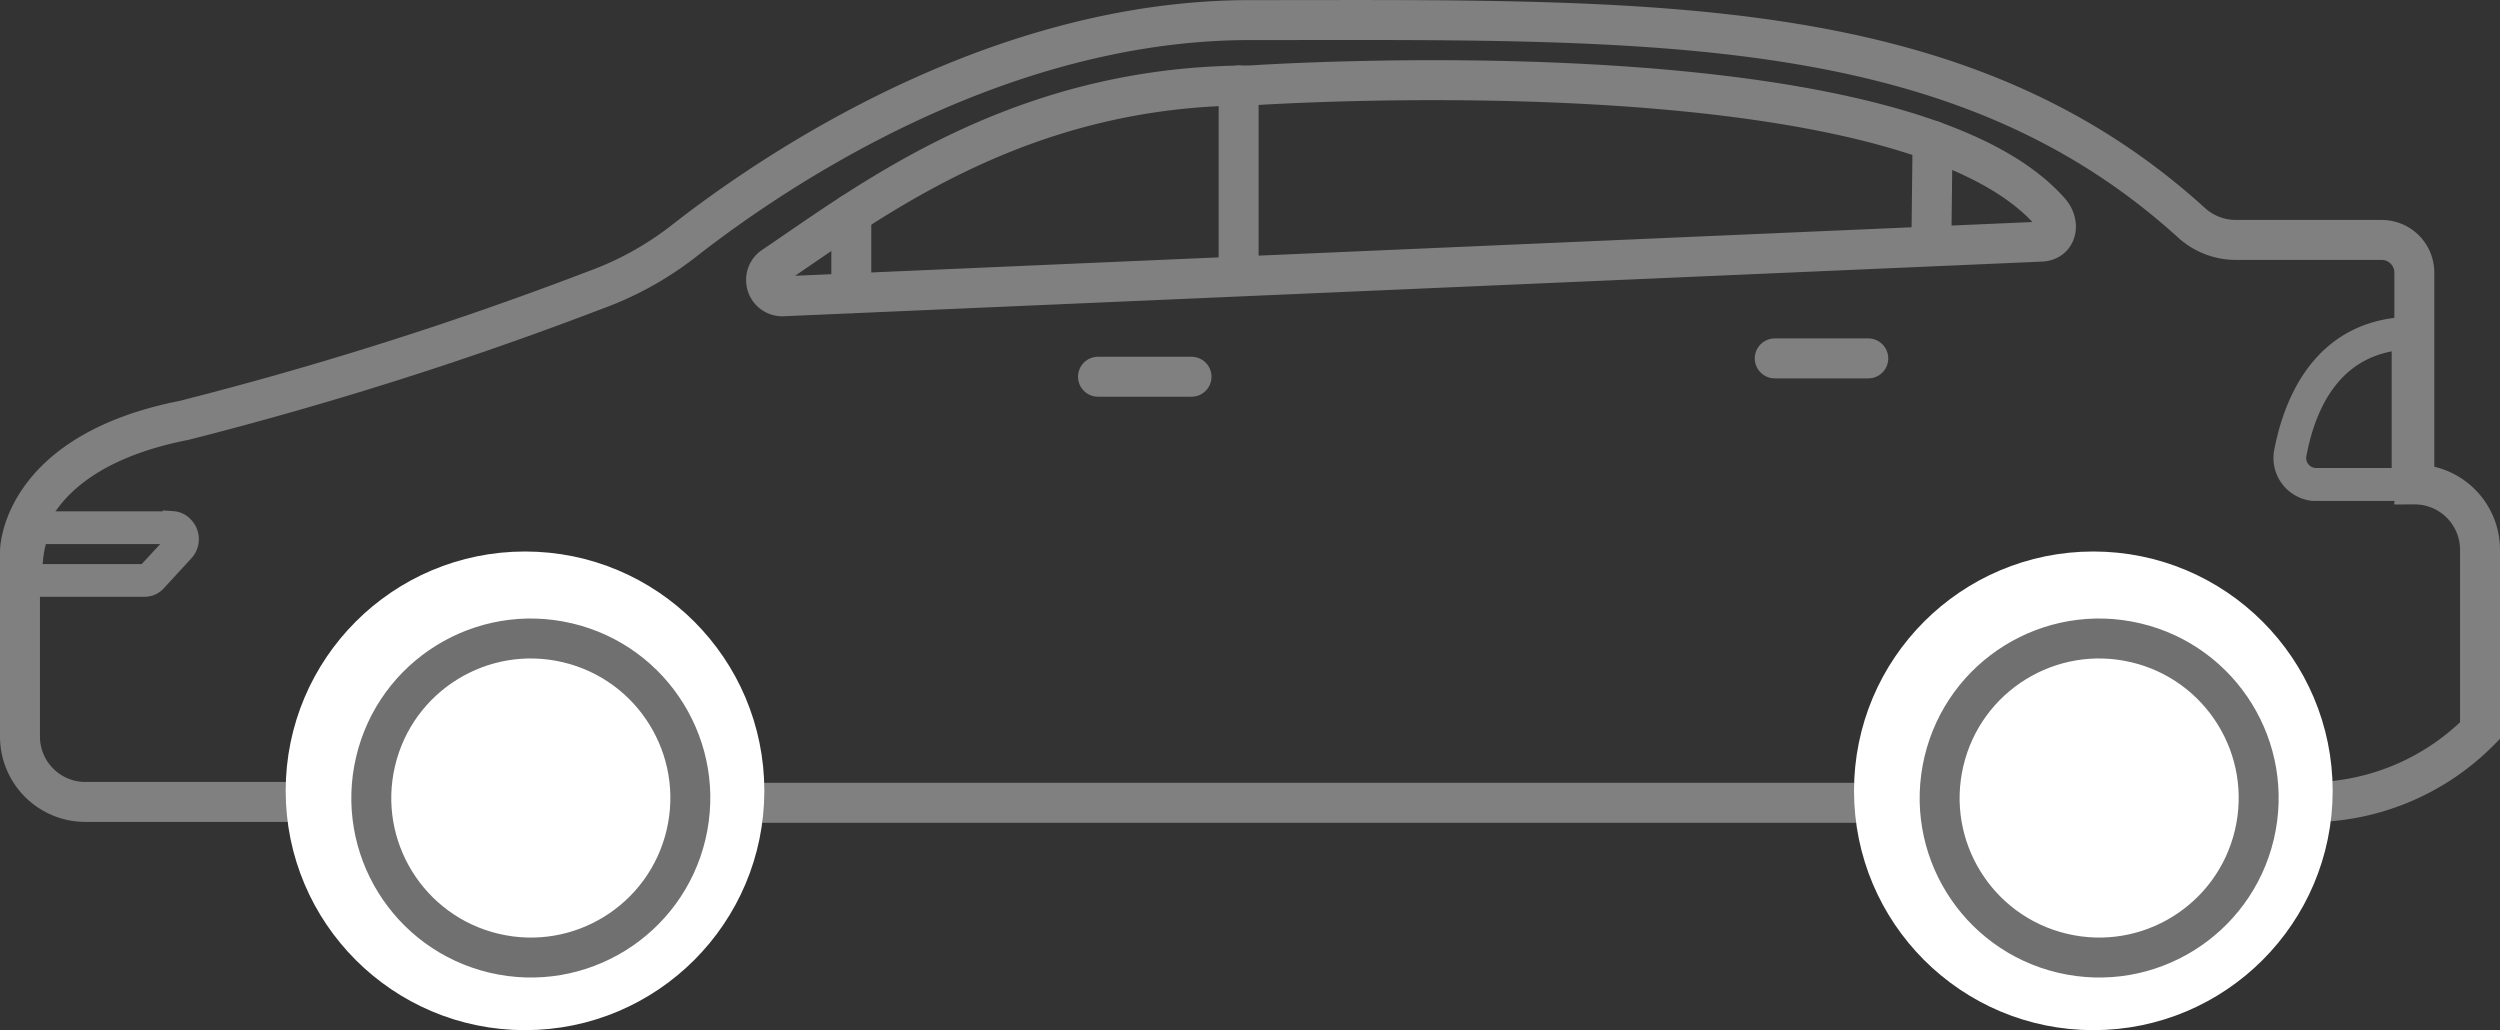 <svg xmlns="http://www.w3.org/2000/svg" width="62.571" height="25.783" viewBox="0 0 62.571 25.783">
  <rect x="0" y="0" width="62.571" height="25.783" fill="#333333" stroke="none"/>
  <g id="Group_1438" data-name="Group 1438" transform="translate(-373.501 -855.501)">
    <path id="Path_739_1_" d="M32.585,8a.405.405,0,0,1-.436-.378.4.4,0,0,1,.186-.372C34.786,5.594,38.5,2.724,44.26,2.724c0,0,16.258-1.121,20.022,3.16.261.3.174.732-.221.749Z" transform="translate(360.527 854.916)" fill="none" stroke="gray" stroke-linecap="round" stroke-width="1"/>
    <g id="Group_356_2_" transform="translate(374 868.544)">
      <path id="Path_740_2_" d="M.262,1.594A2.61,2.61,0,0,1,.471.3C.494.27.512.27.517.27h3.41a.246.246,0,0,1,.227.157A.3.3,0,0,1,4.1.758l-.7.755a.235.235,0,0,1-.174.081Z" transform="translate(-0.101 -0.113)" fill="none" stroke="gray" stroke-linecap="round" stroke-width="0.5"/>
      <path id="Path_741_2_" d="M.479.3h0m3.34.023A.087.087,0,0,1,3.9.383.141.141,0,0,1,3.877.54l-.7.755a.071.071,0,0,1-.058.029H.311a2.793,2.793,0,0,1,.145-1H3.819m0-.319H.409C-.079,0,0,1.644,0,1.644H3.116a.4.4,0,0,0,.29-.128L4.1.761A.456.456,0,0,0,4.08.122.4.4,0,0,0,3.819,0Z" transform="translate(0.007)" fill="none" stroke="gray" stroke-linecap="round" stroke-width="0.5"/>
    </g>
    <g id="Group_357_2_" transform="translate(430.653 863.677)">
      <path id="Path_742_2_" d="M.932,4.057A.662.662,0,0,1,.27,3.4a.867.867,0,0,1,.012-.122,3.25,3.25,0,0,1,2.945-3V4.051L.932,4.057Z" transform="translate(-0.111 -0.113)" fill="none" stroke="gray" stroke-linecap="round" stroke-width="0.5"/>
      <path id="Path_743_2_" d="M2.955.331V3.787H.818a.5.5,0,0,1-.494-.592C.556,1.952,1.207.494,2.955.331M3.269,0C.969,0,.243,1.917.01,3.137A.828.828,0,0,0,.667,4.1a.662.662,0,0,0,.151.012H3.269V0Z" transform="translate(0.003)" fill="none" stroke="gray" stroke-linecap="round" stroke-width="0.5"/>
    </g>
    <line id="Line_64_1_" y2="4.763" stroke-width="1" transform="translate(404.502 857.64)" stroke="gray" stroke-linecap="round" stroke-linejoin="round" stroke-miterlimit="10" fill="none"/>
    <line id="Line_65_1_" x1="2.341" stroke-width="1" transform="translate(400.982 864.93)" stroke="gray" stroke-linecap="round" stroke-linejoin="round" stroke-miterlimit="10" fill="none"/>
    <line id="Line_68_1_" x1="2.341" stroke-width="1" transform="translate(417.92 864.471)" stroke="gray" stroke-linecap="round" stroke-linejoin="round" stroke-miterlimit="10" fill="none"/>
    <line id="Line_66_1_" x1="0.029" y2="2.498" stroke-width="1" transform="translate(421.841 859.023)" stroke="gray" stroke-linecap="round" stroke-linejoin="round" stroke-miterlimit="10" fill="none"/>
    <line id="Line_67_1_" y2="1.987" stroke-width="1" transform="translate(394.808 860.852)" stroke="gray" stroke-linecap="round" stroke-linejoin="round" stroke-miterlimit="10" fill="none"/>
    <path id="Path_738" data-name="Path 738" d="M20.22,39.32" transform="translate(365.526 839.521)" fill="none" stroke="gray" stroke-linecap="round" stroke-miterlimit="10" stroke-width="1"/>
    <path id="Path_739" data-name="Path 739" d="M52.014,19.573c3.282-.006,4.968.017,5.45,0a6.02,6.02,0,0,0,4.107-1.789V13.259a1.637,1.637,0,0,0-1.644-1.638v-5.3a.818.818,0,0,0-.819-.819H55.483a1.65,1.65,0,0,1-1.127-.424C48.484-.263,40.695,0,30.785,0,24.373,0,18.791,3.832,16.653,5.5a8.106,8.106,0,0,1-2.265,1.26A92.172,92.172,0,0,1,4.107,10.018C0,10.826,0,13.3,0,13.3V17.93H0a1.637,1.637,0,0,0,1.644,1.638H7.283" transform="translate(374.001 856.004)" fill="none" stroke="gray" stroke-linecap="round" stroke-miterlimit="10" stroke-width="1"/>
    <path id="Path_740" data-name="Path 740" d="M88.65,33.75" transform="translate(336.844 841.856)" fill="none" stroke="gray" stroke-linecap="round" stroke-miterlimit="10" stroke-width="1"/>
    <path id="Path_741" data-name="Path 741" d="M88.28,35.15" transform="translate(336.999 841.269)" fill="none" stroke="gray" stroke-linecap="round" stroke-miterlimit="10" stroke-width="1"/>
    <path id="Path_743" data-name="Path 743" d="M82.22,39.32" transform="translate(339.539 839.521)" fill="none" stroke="gray" stroke-linecap="round" stroke-miterlimit="10" stroke-width="1"/>
    <path id="Path_744" data-name="Path 744" d="M26.65,34.078h30.9" transform="translate(363.409 841.516)" fill="none" stroke="gray" stroke-linecap="round" stroke-miterlimit="10" stroke-width="1"/>
    <path id="Path_745" data-name="Path 745" d="M26.65,33.73" transform="translate(362.831 841.864)" fill="none" stroke="gray" stroke-linecap="round" stroke-miterlimit="10" stroke-width="1"/>
    <path id="Path_746" data-name="Path 746" d="M26.47,34.59" transform="translate(362.907 841.504)" fill="none" stroke="gray" stroke-linecap="round" stroke-miterlimit="10" stroke-width="1"/>
    <path id="Path_747" data-name="Path 747" d="M26.26,35.21" transform="translate(362.995 841.244)" fill="none" stroke="gray" stroke-linecap="round" stroke-miterlimit="10" stroke-width="1"/>
    <path id="Path_748" data-name="Path 748" d="M25.6,36.46" transform="translate(363.271 840.72)" fill="none" stroke="gray" stroke-linecap="round" stroke-miterlimit="10" stroke-width="1"/>
    <g id="Group_362" data-name="Group 362" transform="translate(381.651 870.304)">
      <ellipse id="Ellipse_32" data-name="Ellipse 32" cx="4.99" cy="4.99" rx="4.99" ry="4.99" transform="translate(0 0)" fill="#fff" stroke="#fff" stroke-linecap="round" stroke-linejoin="round" stroke-miterlimit="10" stroke-width="2"/>
      <circle id="Ellipse_33" data-name="Ellipse 33" cx="3.992" cy="3.992" r="3.992" transform="translate(0.333 8.138) rotate(-76.714)" fill="#fff" stroke="#707070" stroke-width="1"/>
    </g>
    <g id="Group_412" data-name="Group 412" transform="translate(420.904 870.304)">
      <ellipse id="Ellipse_32-2" data-name="Ellipse 32" cx="4.99" cy="4.99" rx="4.99" ry="4.99" transform="translate(0 0)" fill="#fff" stroke="#fff" stroke-linecap="round" stroke-linejoin="round" stroke-miterlimit="10" stroke-width="2"/>
      <circle id="Ellipse_33-2" data-name="Ellipse 33" cx="3.992" cy="3.992" r="3.992" transform="translate(0.333 8.138) rotate(-76.714)" fill="#fff" stroke="#707070" stroke-width="1"/>
    </g>
  </g>
</svg>
